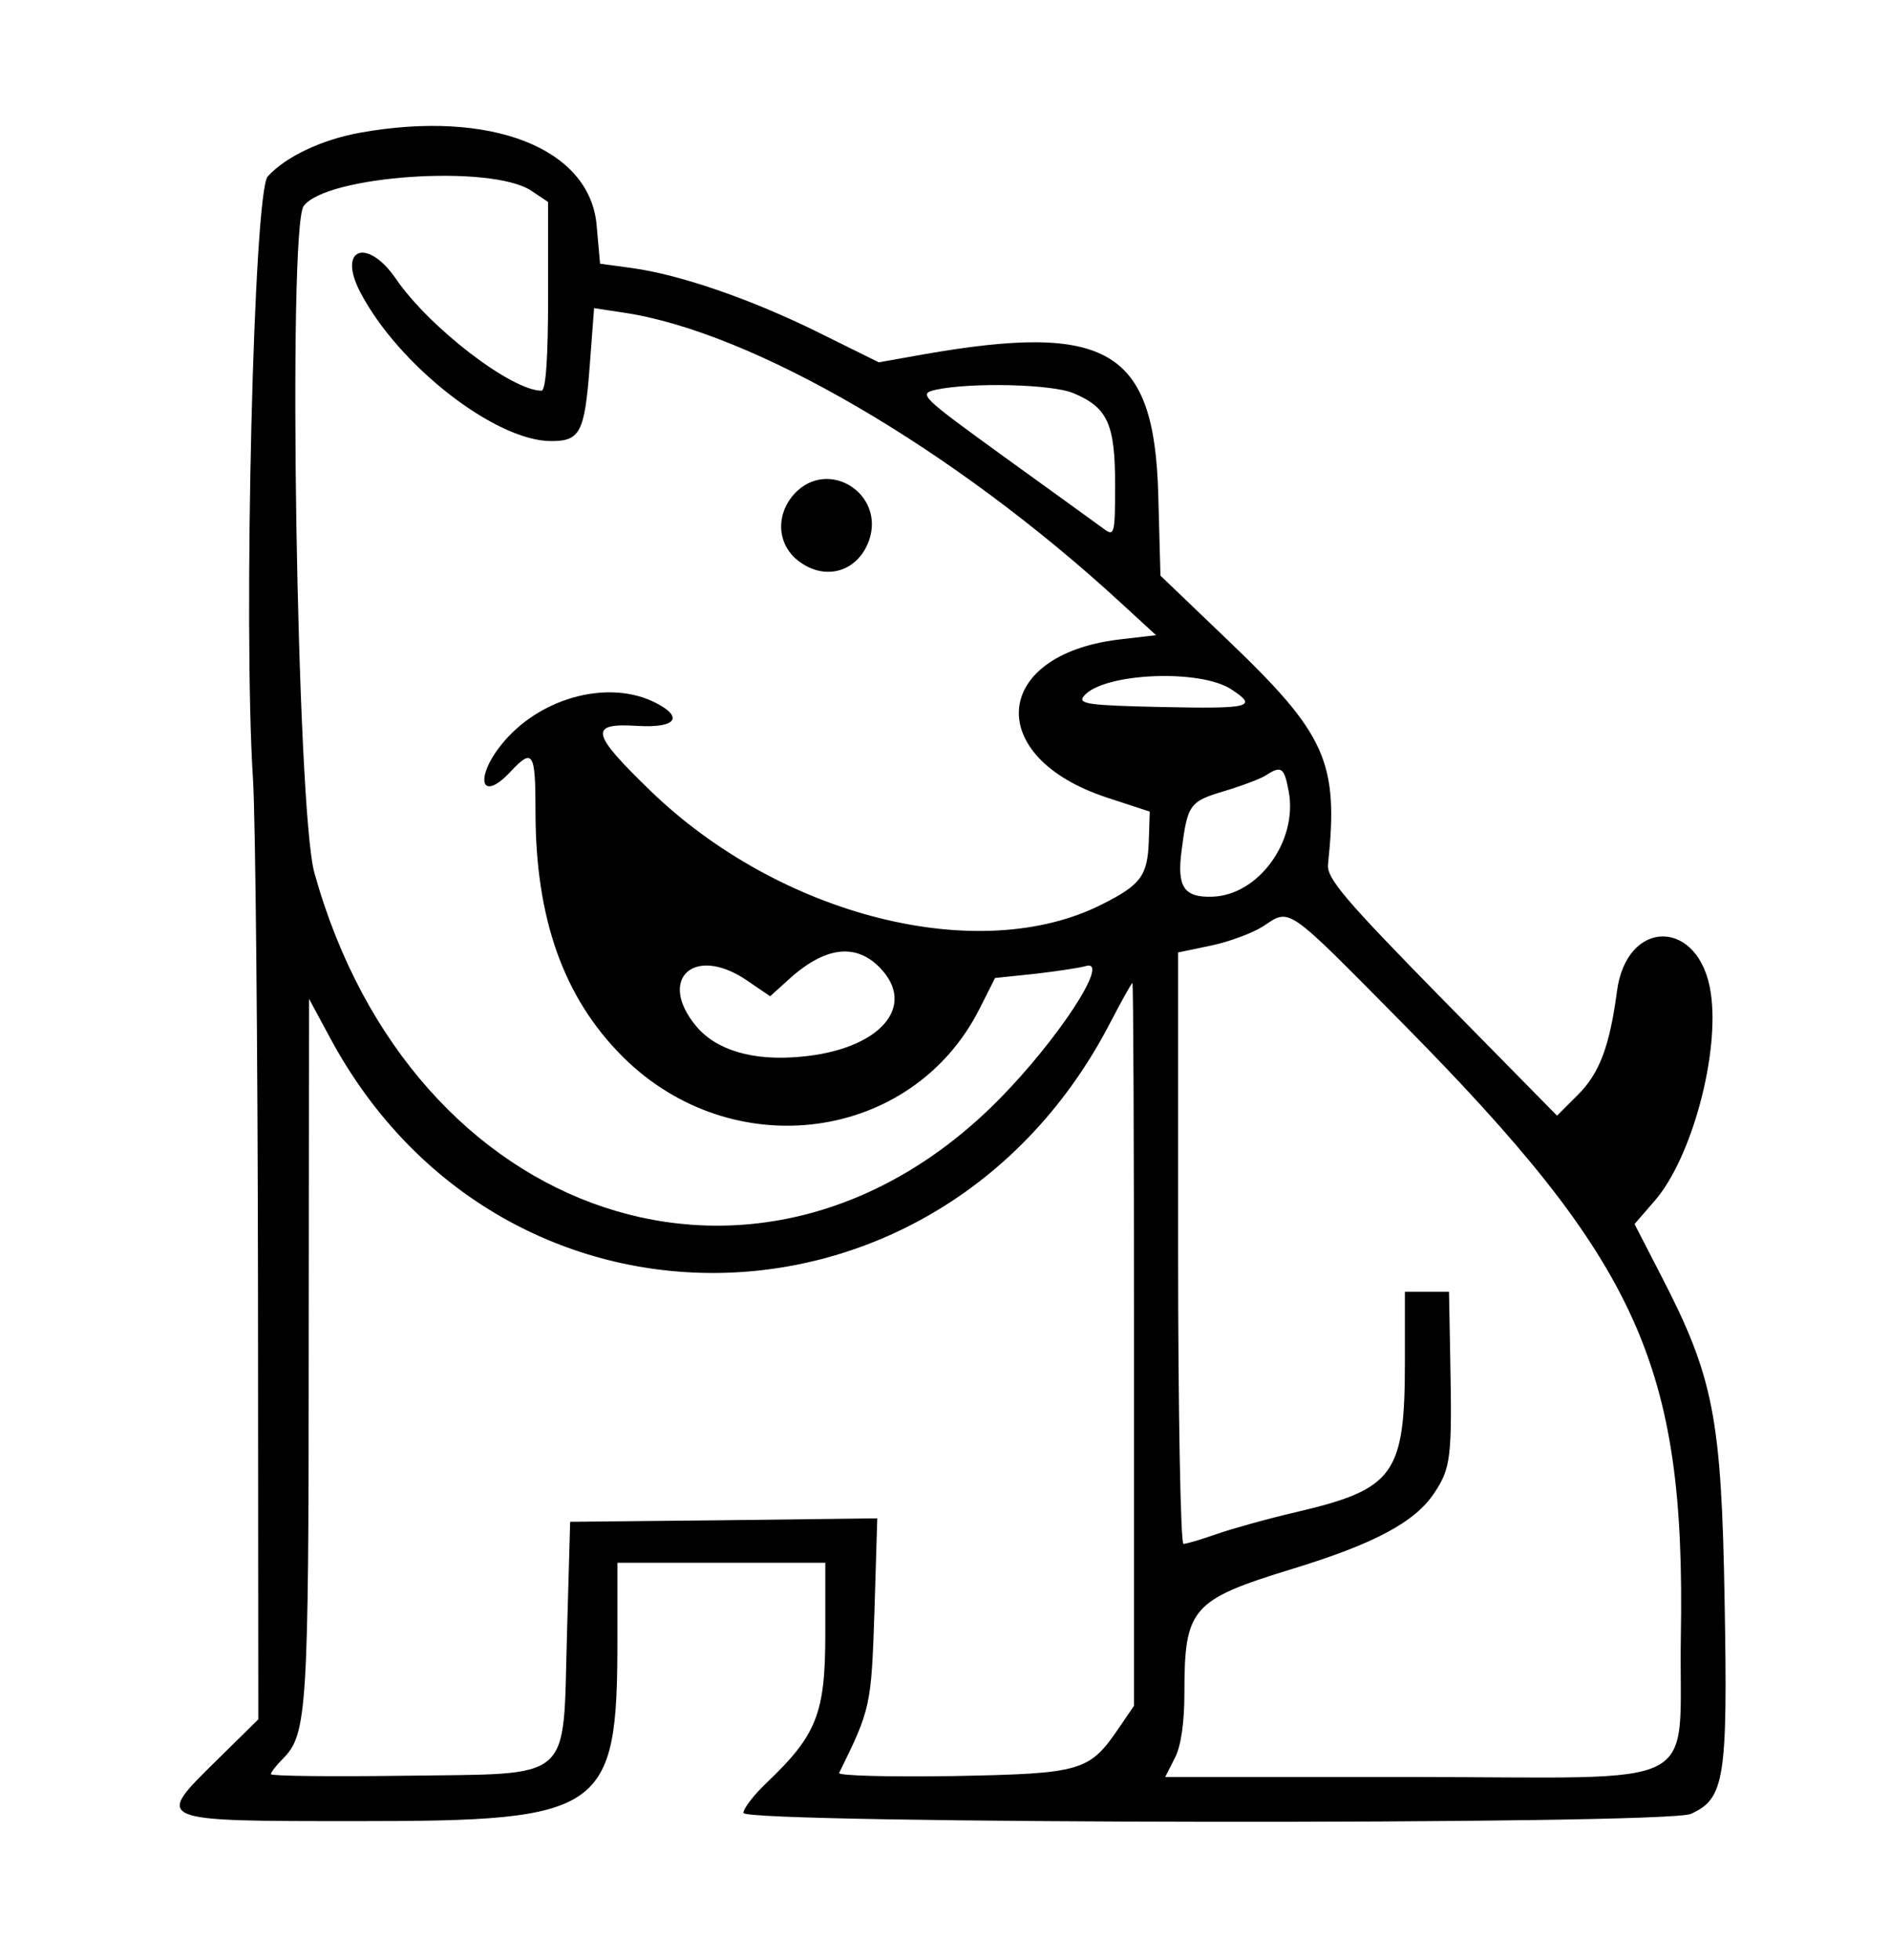 <?xml version="1.0" standalone="no"?>
<!DOCTYPE svg PUBLIC "-//W3C//DTD SVG 20010904//EN"
 "http://www.w3.org/TR/2001/REC-SVG-20010904/DTD/svg10.dtd">
<svg version="1.0" xmlns="http://www.w3.org/2000/svg"
 width="300pt" height="311pt" viewBox="0 0 300 311"
 preserveAspectRatio="xMidYMid meet">
<g transform="translate(0,311) scale(0.05,-0.05)"
fill="#000000" stroke="none">
<path d="M1144 5799 c-122 -22 -237 -76 -294 -139 -45 -49 -78 -1427 -47
-1910 8 -121 15 -843 16 -1603 l1 -1384 -133 -131 c-197 -194 -203 -192 456
-192 775 0 817 29 817 575 l0 245 330 0 330 0 0 -226 c0 -252 -27 -321 -187
-473 -40 -38 -73 -81 -73 -95 0 -35 2930 -39 3008 -3 107 48 117 112 107 674
-10 585 -35 712 -202 1035 l-84 163 65 75 c117 136 206 467 177 659 -35 237
-268 239 -298 3 -23 -172 -55 -258 -123 -326 l-67 -67 -367 373 c-308 314
-365 381 -360 425 34 324 -5 412 -318 711 l-214 205 -7 259 c-13 458 -160 546
-747 443 l-140 -25 -190 94 c-214 106 -440 184 -592 205 l-103 14 -11 123
c-22 244 -336 367 -750 293z m542 -184 l54 -36 0 -299 c0 -193 -7 -300 -21
-300 -95 0 -356 200 -462 355 -91 132 -186 98 -114 -41 120 -232 429 -474 607
-474 92 0 106 28 122 237 l14 185 92 -14 c410 -60 1050 -433 1582 -923 l110
-101 -120 -14 c-402 -50 -426 -373 -37 -501 l137 -45 -3 -93 c-4 -111 -25
-139 -148 -201 -390 -198 -1024 -38 -1436 362 -189 183 -194 214 -38 204 120
-7 147 27 57 73 -143 74 -356 22 -479 -119 -97 -111 -82 -205 17 -100 72 77
80 64 80 -126 0 -339 89 -590 276 -777 348 -348 919 -272 1133 150 l50 99 125
13 c69 8 143 19 164 25 78 22 -89 -234 -278 -425 -752 -759 -1863 -390 -2172
721 -56 200 -85 2046 -34 2116 72 97 594 133 722 49z m1722 -643 c108 -45 132
-98 132 -289 0 -161 -2 -167 -38 -140 -20 15 -162 117 -314 227 -265 192 -274
200 -217 213 112 24 369 18 437 -11z m501 -940 c86 -56 61 -62 -221 -56 -234
5 -268 10 -247 35 60 73 368 87 468 21z m182 -323 c30 -158 -96 -331 -243
-335 -90 -3 -112 32 -97 146 19 147 25 156 135 189 57 17 118 40 134 51 48 31
57 24 71 -51z m359 -734 c753 -762 901 -1087 886 -1949 -8 -500 95 -446 -860
-446 l-777 0 30 59 c20 37 31 113 31 207 0 270 22 296 341 394 262 80 391 149
452 241 53 79 57 115 51 424 l-4 215 -70 0 -70 0 0 -220 c0 -360 -33 -406
-344 -479 -91 -21 -205 -53 -254 -70 -48 -17 -95 -31 -105 -31 -9 0 -17 416
-17 939 l0 938 105 22 c58 12 132 40 165 61 87 58 70 69 440 -305z m-1659 176
c124 -124 2 -263 -250 -285 -149 -14 -266 20 -330 96 -126 150 -8 260 159 147
l75 -51 53 48 c116 108 215 123 293 45z m809 -1198 l0 -1147 -45 -66 c-97
-143 -117 -149 -529 -157 -204 -3 -367 1 -362 10 100 203 102 213 112 512 l9
296 -487 -6 -488 -5 -10 -355 c-14 -479 28 -443 -521 -451 -230 -3 -419 -1
-419 5 0 6 17 28 39 50 76 76 81 158 81 1301 l1 1110 68 -126 c547 -1015 1940
-986 2476 51 36 69 67 125 70 125 3 0 5 -516 5 -1147z"/>
<path d="M2523 4654 c-61 -66 -57 -160 10 -213 85 -67 190 -37 226 64 51 148
-129 262 -236 149z"/>
</g>
</svg>
